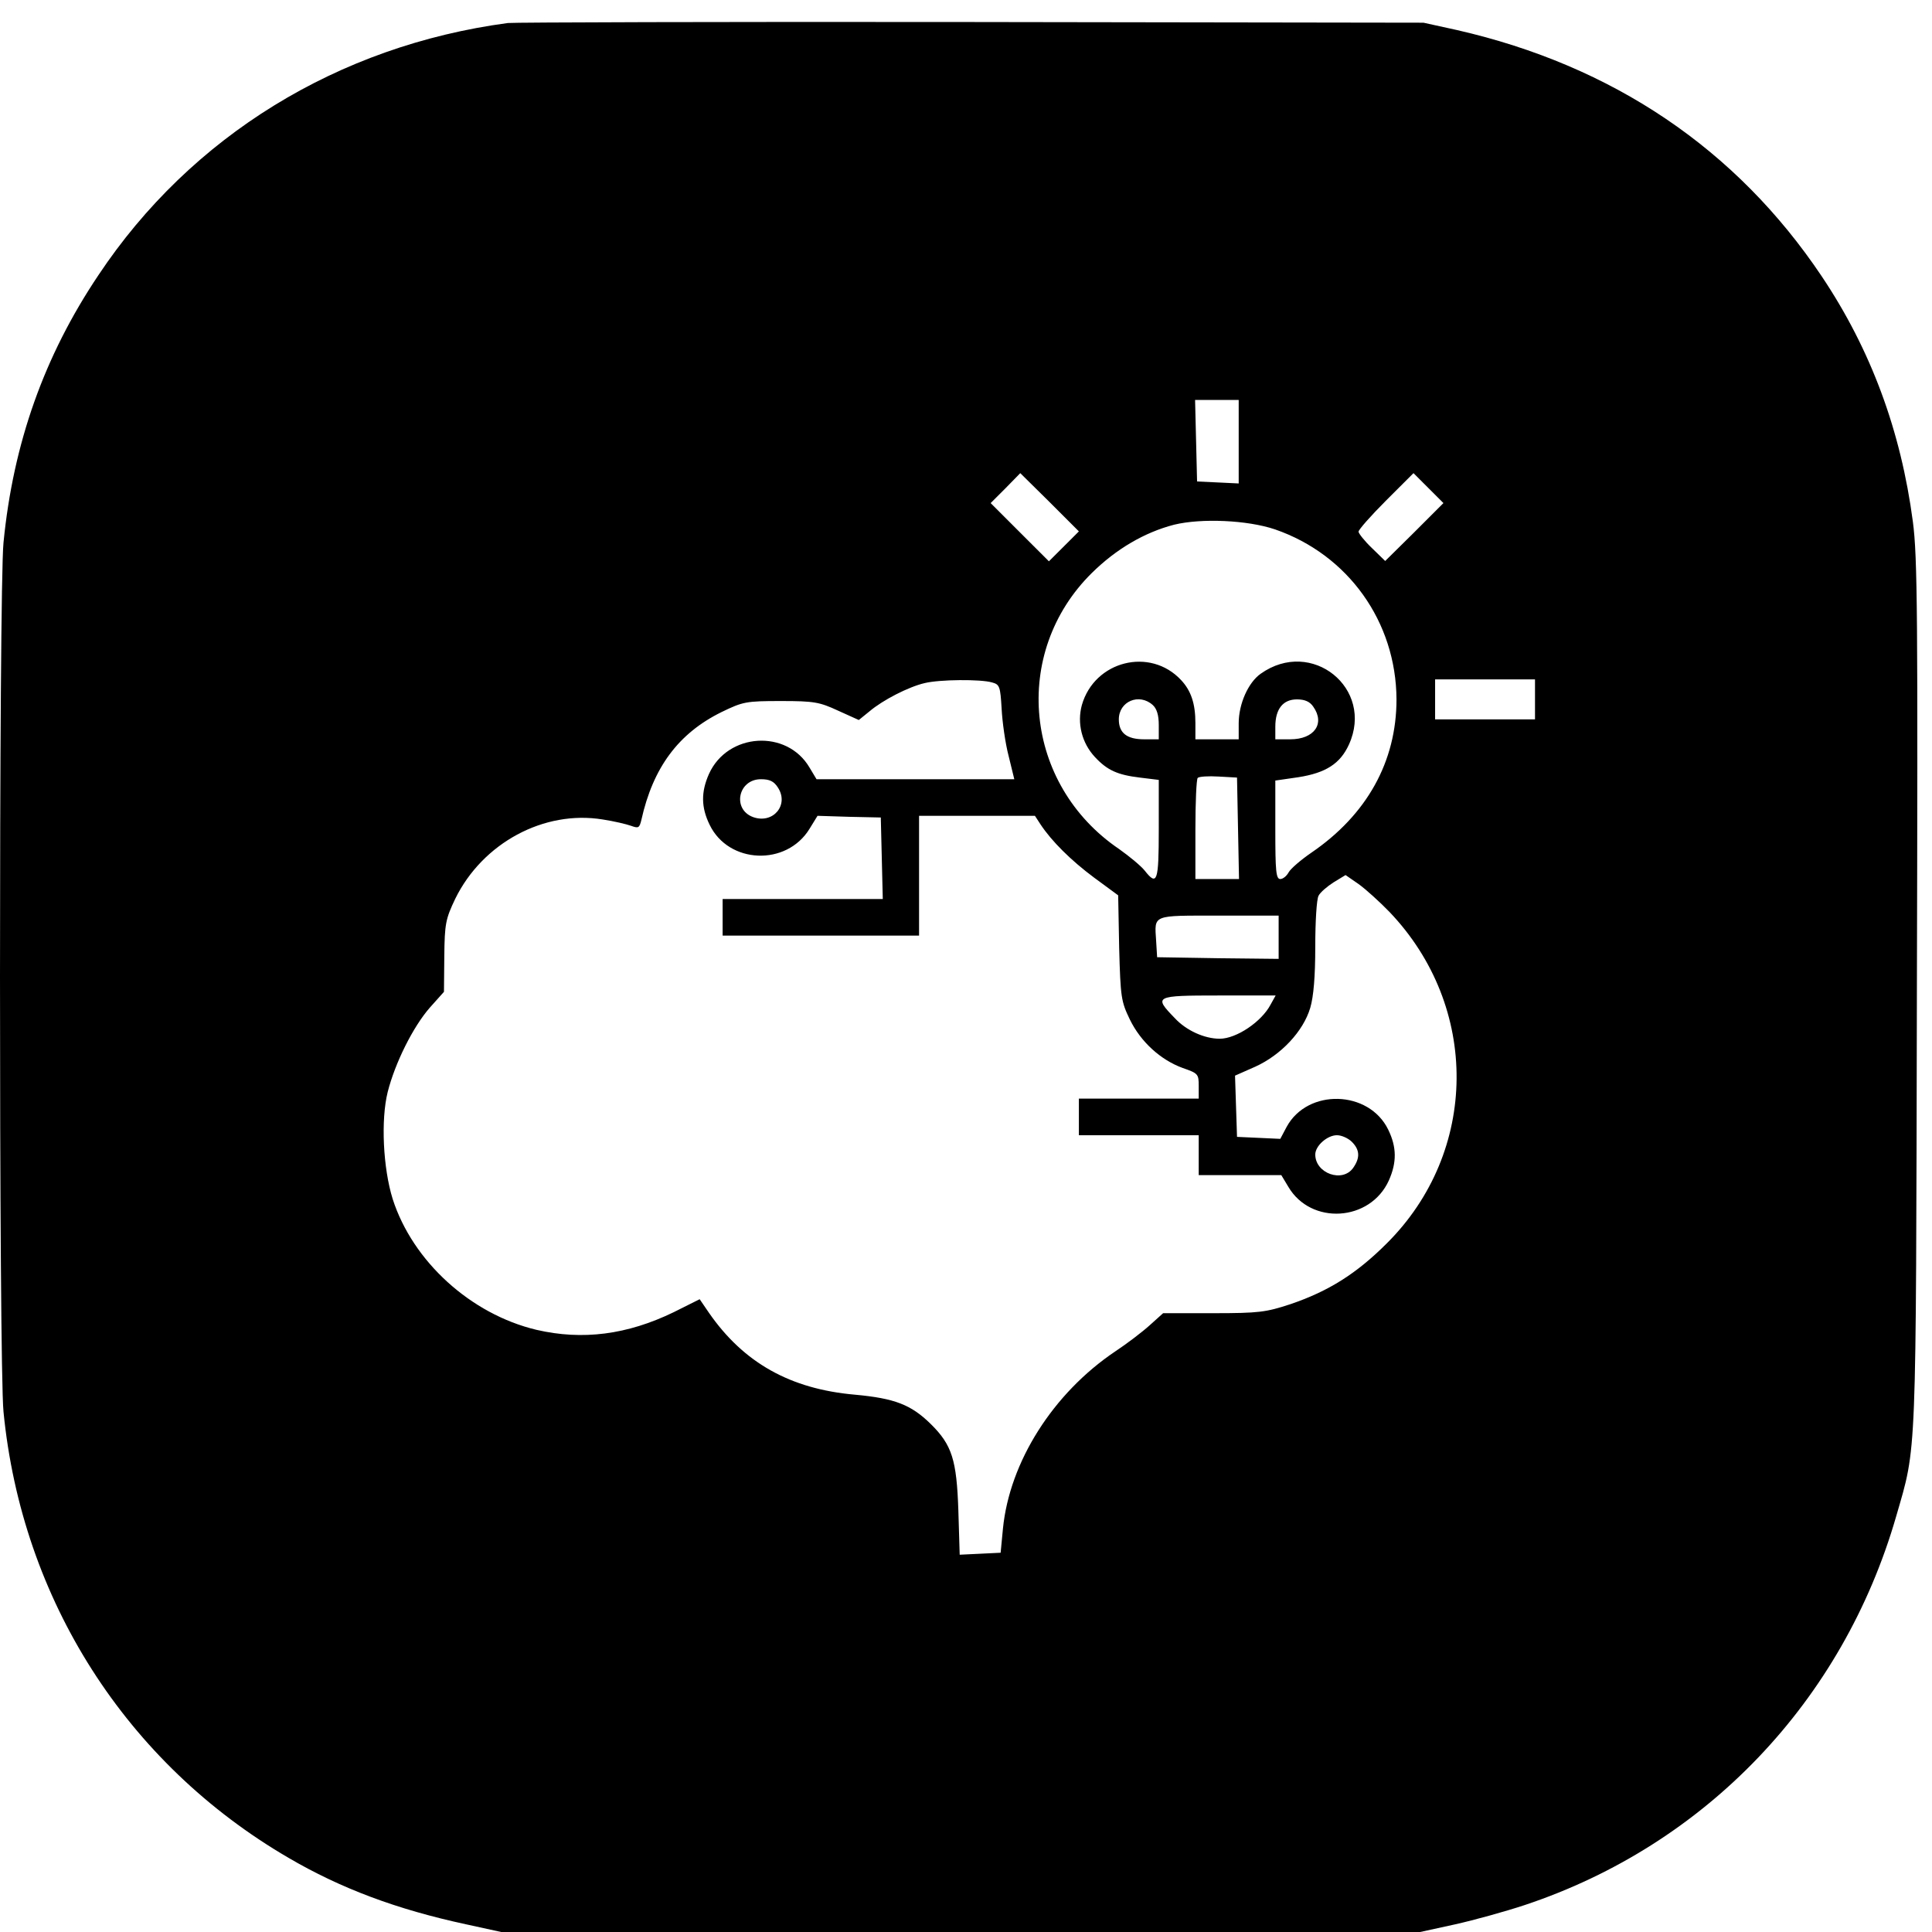 <svg width="68" height="68" viewBox="0 0 68 68" fill="none" xmlns="http://www.w3.org/2000/svg">
<path d="M17.876 0.81C11.9 1.607 6.72 4.792 3.463 9.686C1.553 12.532 0.463 15.611 0.123 19.101C-0.041 20.728 -0.041 48.059 0.123 49.686C0.768 56.302 4.447 62.063 10.154 65.389C11.994 66.466 13.962 67.204 16.411 67.731L17.642 68H33.813H49.984L51.215 67.731C51.894 67.579 52.996 67.274 53.664 67.052C60.038 64.932 64.866 59.873 66.741 53.363C67.468 50.845 67.433 51.63 67.468 34.991C67.503 21.677 67.491 19.604 67.327 18.363C66.905 15.166 65.851 12.309 64.116 9.721C61.117 5.248 56.769 2.309 51.273 1.056L50.101 0.799L34.164 0.775C25.399 0.763 18.075 0.787 17.876 0.81ZM43.598 15.541V17.016L42.871 16.981L42.133 16.946L42.098 15.506L42.063 14.077H42.836H43.598V15.541ZM37.446 19.23L36.918 19.756L35.899 18.738L34.868 17.707L35.395 17.18L35.91 16.653L36.942 17.672L37.973 18.703L37.446 19.23ZM49.785 18.726L48.754 19.745L48.285 19.288C48.027 19.042 47.816 18.773 47.816 18.714C47.816 18.644 48.25 18.152 48.777 17.625L49.75 16.653L50.277 17.18L50.804 17.707L49.785 18.726ZM44.875 18.632C47.453 19.522 49.14 21.888 49.152 24.616C49.152 26.806 48.109 28.679 46.152 30.014C45.777 30.272 45.426 30.576 45.355 30.705C45.285 30.834 45.156 30.939 45.062 30.939C44.91 30.939 44.887 30.646 44.887 29.206V27.473L45.695 27.356C46.668 27.204 47.172 26.876 47.477 26.208C48.379 24.23 46.164 22.438 44.371 23.714C43.938 24.019 43.598 24.768 43.598 25.459V26.021H42.836H42.074V25.447C42.074 24.768 41.922 24.311 41.571 23.937C40.481 22.766 38.524 23.258 38.078 24.815C37.903 25.459 38.078 26.15 38.535 26.642C38.969 27.11 39.332 27.274 40.117 27.368L40.785 27.45V29.194C40.785 31.033 40.727 31.197 40.293 30.646C40.164 30.482 39.754 30.143 39.391 29.885C36.039 27.614 35.582 22.977 38.43 20.166C39.285 19.323 40.282 18.738 41.324 18.468C42.285 18.234 43.902 18.304 44.875 18.632ZM34.914 24.019C35.184 24.089 35.208 24.159 35.254 24.944C35.278 25.412 35.383 26.162 35.5 26.607L35.7 27.426H32.219H28.739L28.493 27.016C27.696 25.658 25.61 25.787 24.954 27.239C24.673 27.871 24.673 28.41 24.977 29.03C25.645 30.412 27.684 30.494 28.493 29.171L28.774 28.714L29.887 28.749L31.001 28.773L31.036 30.201L31.071 31.642H28.247H25.434V32.286V32.93H28.891H32.348V30.822V28.714H34.387H36.426L36.625 29.019C37.012 29.604 37.692 30.283 38.512 30.892L39.356 31.513L39.391 33.363C39.438 35.108 39.461 35.248 39.766 35.881C40.153 36.677 40.856 37.309 41.629 37.59C42.168 37.778 42.191 37.801 42.191 38.222V38.667H40.082H37.973V39.312V39.956H40.082H42.191V40.658V41.361H43.645H45.098L45.344 41.77C46.141 43.129 48.226 43 48.883 41.548C49.164 40.916 49.164 40.377 48.859 39.756C48.179 38.363 46.023 38.304 45.285 39.663L45.062 40.084L44.301 40.049L43.539 40.014L43.504 38.937L43.469 37.859L44.184 37.543C45.086 37.133 45.871 36.302 46.117 35.471C46.234 35.073 46.293 34.37 46.293 33.316C46.293 32.45 46.34 31.642 46.41 31.525C46.469 31.407 46.715 31.197 46.937 31.056L47.359 30.799L47.816 31.115C48.062 31.29 48.554 31.735 48.906 32.098C52.093 35.436 52.047 40.541 48.812 43.761C47.746 44.827 46.762 45.447 45.414 45.904C44.559 46.185 44.312 46.22 42.707 46.22H40.938L40.469 46.642C40.211 46.876 39.66 47.297 39.25 47.567C37.059 49.042 35.536 51.454 35.301 53.796L35.219 54.651L34.504 54.686L33.778 54.721L33.731 53.164C33.672 51.384 33.508 50.857 32.758 50.119C32.067 49.44 31.493 49.218 30.098 49.089C27.813 48.89 26.173 47.965 24.954 46.208L24.626 45.728L23.712 46.185C22.071 46.981 20.501 47.18 18.884 46.806C16.564 46.255 14.525 44.393 13.822 42.204C13.482 41.115 13.4 39.417 13.646 38.433C13.904 37.414 14.537 36.138 15.134 35.459L15.626 34.909L15.638 33.656C15.65 32.508 15.685 32.344 16.025 31.63C16.986 29.674 19.142 28.503 21.216 28.843C21.603 28.902 22.048 29.007 22.212 29.066C22.47 29.159 22.505 29.148 22.575 28.855C22.985 27.016 23.876 25.81 25.399 25.061C26.149 24.698 26.255 24.674 27.485 24.674C28.657 24.674 28.844 24.71 29.501 25.014L30.227 25.342L30.602 25.038C31.071 24.639 31.985 24.171 32.547 24.042C33.075 23.913 34.516 23.902 34.914 24.019ZM54.027 24.616V25.319H52.269H50.511V24.616V23.913H52.269H54.027V24.616ZM40.574 24.815C40.715 24.944 40.785 25.166 40.785 25.518V26.021H40.27C39.66 26.021 39.379 25.799 39.379 25.319C39.379 24.686 40.094 24.382 40.574 24.815ZM46.223 24.873C46.645 25.471 46.258 26.021 45.414 26.021H44.887V25.576C44.887 24.956 45.156 24.616 45.648 24.616C45.93 24.616 46.105 24.698 46.223 24.873ZM43.574 29.148L43.609 30.939H42.836H42.074V29.206C42.074 28.246 42.109 27.426 42.156 27.379C42.203 27.332 42.531 27.309 42.895 27.332L43.539 27.368L43.574 29.148ZM27.38 27.719C27.778 28.328 27.216 29.007 26.512 28.761C25.763 28.492 25.974 27.426 26.782 27.426C27.087 27.426 27.239 27.497 27.38 27.719ZM45.004 32.988V33.749L42.871 33.726L40.727 33.691L40.692 33.117C40.633 32.18 40.528 32.227 42.895 32.227H45.004V32.988ZM44.723 35.354C44.406 35.962 43.516 36.56 42.93 36.56C42.391 36.56 41.746 36.267 41.348 35.834C40.598 35.061 40.633 35.038 42.895 35.038H44.898L44.723 35.354ZM47.582 40.19C47.863 40.471 47.875 40.752 47.629 41.103C47.254 41.642 46.293 41.302 46.293 40.635C46.293 40.33 46.715 39.956 47.055 39.956C47.219 39.956 47.453 40.061 47.582 40.19Z" fill="black"/>
</svg>
